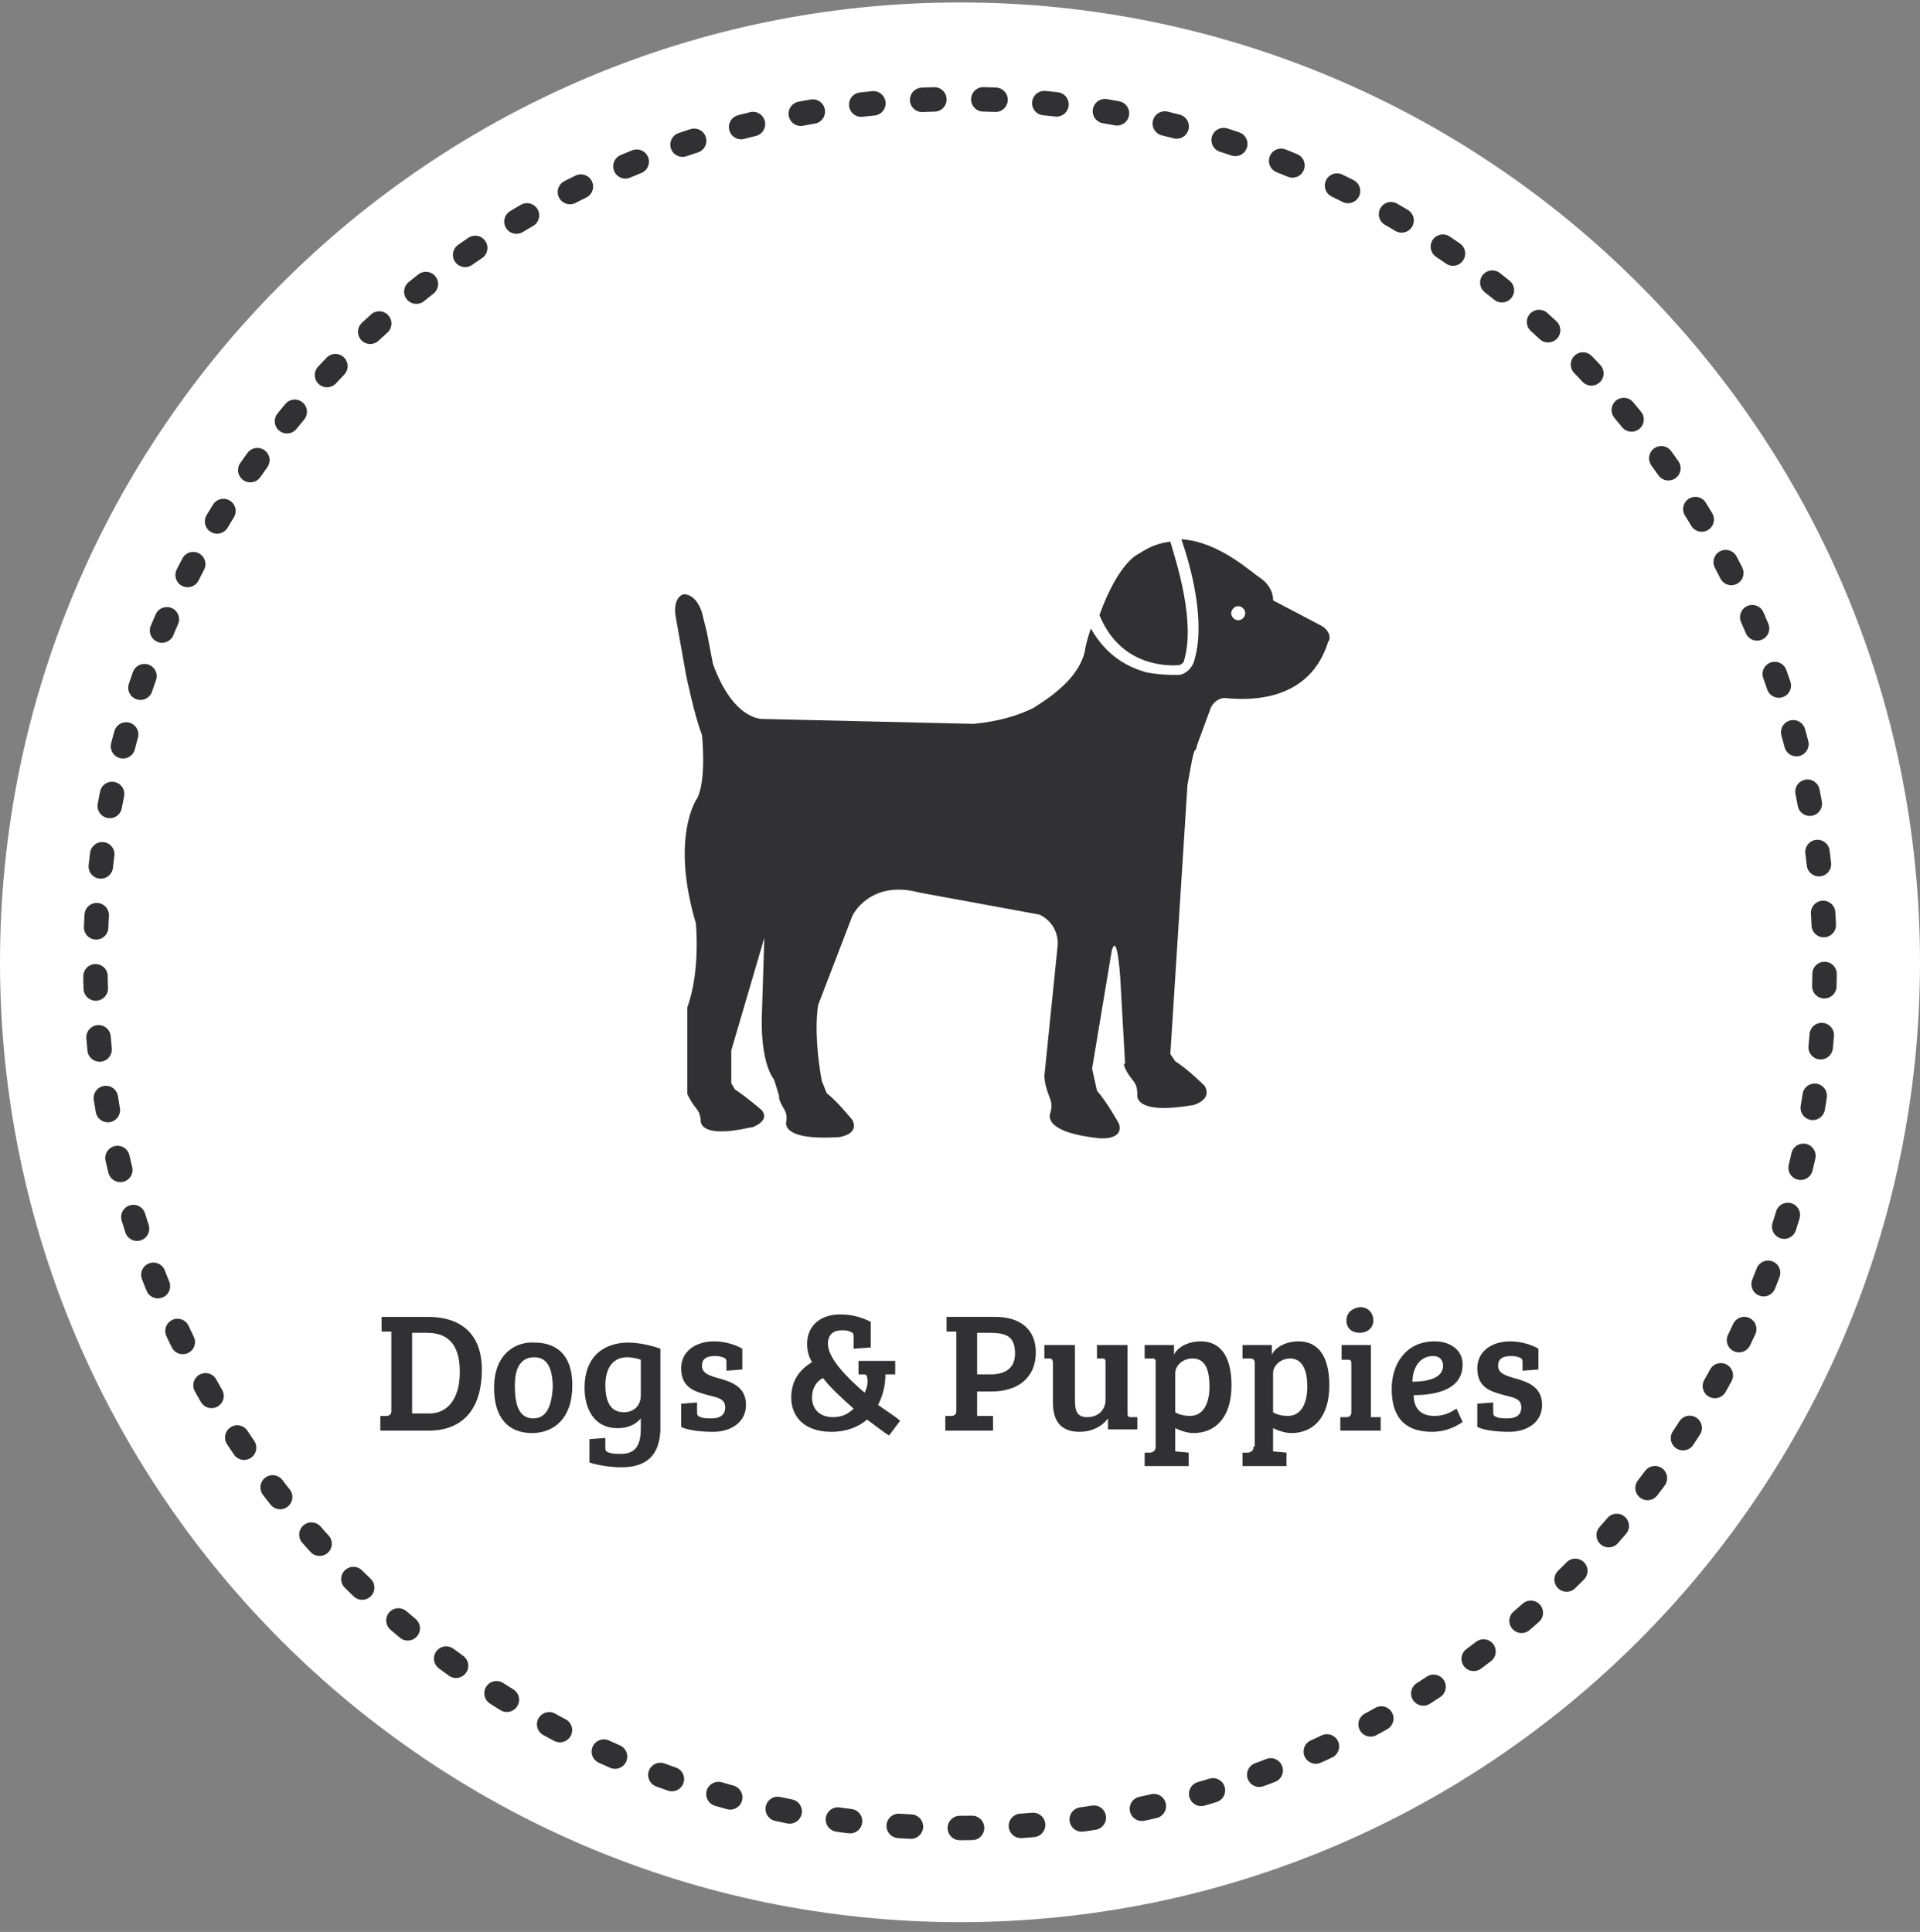 <svg xmlns:sketch="http://www.bohemiancoding.com/sketch/ns" xmlns="http://www.w3.org/2000/svg" xmlns:xlink="http://www.w3.org/1999/xlink" version="1.1" id="Layer_1" x="0" y="0" width="157" height="158" viewBox="0 0 157 158" xml:space="preserve" enable-background="new 0 0 157 158">
  <rect x="0" y="0" width="157" height="158" fill="#808080" stroke="none"/>
  <style type="text/css">
    
	.st0{fill:#FFFFFF;}
	.st1{fill:none;stroke:#313133;stroke-width:2;stroke-linecap:round;stroke-linejoin:round;stroke-dasharray:1,4;}
	.st2{fill:#313133;}

  </style>
  <title>
    Dogs
  </title>
  <desc>
    Created with Sketch.
  </desc>
  <path id="Fill-1-Copy" class="st0" d="M78.5 0.2C35.2 0.2 0 35.4 0 78.7c0 43.3 35.2 78.5 78.5 78.5 43.3 0 78.5-35.2 78.5-78.5C157 35.4 121.8 0.2 78.5 0.2z"/>
  <path id="Stroke-2" class="st1" d="M142.2 109.6c4.5-9.3 7-19.7 7-30.8 0-39-31.7-70.7-70.7-70.7S7.8 39.8 7.8 78.8c0 30.4 19.3 56.4 46.3 66.4 7.6 2.8 15.8 4.3 24.4 4.3C106.5 149.5 130.7 133.2 142.2 109.6L142.2 109.6z"/>
  <path class="st2" d="M96.4 54.4c0.1 0 0.4-0.2 0.4-0.3 1-3.2-0.6-8.1-1.1-9.8 -0.9 0.1-1.7 0.4-2.6 1 0 0-1.6 0.6-3.2 5C91.5 54.2 94.9 54.5 96.4 54.4z"/>
  <path class="st2" d="M108.1 51.2l-4-2.1c0 0 0.1-1-1-1.8 -0.8-0.5-3.4-3-6.5-3.2 0.7 2 2.1 6.8 1 10.1 -0.2 0.5-0.7 1-1.3 1 -0.5 0-1.4 0-2.5-0.2 -1.5-0.4-3.3-1.3-4.6-3.6 -0.2 0.6-0.4 1.2-0.5 1.9 -0.5 2.1-2.6 3.6-4.2 4.6 -1.2 0.6-2.8 1.1-4.9 1.3l-17.2-0.4c0 0-2.4 0.2-4.1-4.5l-0.5-2.6 -0.4-1.6c0 0-0.4-1.5-1.5-1.5 0 0-1 0.2-0.6 2.1l0.8 4.5c0 0 0.7 3.4 1.3 4.9 0 0 0.4 3.7-0.4 5.2 0 0-2.2 3.1-0.1 10.2 0 0 0.4 3.9-0.7 6.9l0 7 0 0 0 0 0 0 0 0c0 0.1 0.1 0.3 0.4 0.8 0.4 0.6 0.6 0.6 0.7 1.4 0 0-0.3 1.6 4.1 0.6 0 0 0 0 0.1 0 0 0 1.5-0.5 0.8-1.4 0 0-1.4-1.2-2.2-1.7l-0.3-0.5v-2.7l2.7-9.2 -0.2 6.3c0 0-0.2 3.7 1 5.3l0.4 1.3c0 0.1 0 0.3 0.1 0.5 0.3 0.7 0.6 0.8 0.5 1.6 0 0-0.6 1.6 4.2 1.3h0.1c0 0 1.7-0.2 1.1-1.4 0 0-1.2-1.5-2.1-2.2l-0.4-1c-0.3-1.6-0.6-4.2-0.3-6.2l2.8-7.3c0 0 1.4-3 5.5-1.9l9.8 1.8c0 0 1.5 0.6 1.5 2.4L85.4 88c0 0 0 0.6 0.3 1.4 0.2 0.6 0.4 0.8 0.2 1.6 0 0-0.9 1.6 4.1 2.1h0.1c0 0 1.8 0.1 1.4-1.2 0 0-1-1.8-1.8-2.7l-0.4-1.8 1.6-9.6c0 0 0.4-1.9 0.7 2.1l0.4 7.1 -0.1 0c0 0 0 0.3 0.4 0.9 0.4 0.6 0.7 0.7 0.7 1.6 0 0-0.4 1.7 4.4 0.9h0.1c0 0 1.7-0.4 1-1.6 0 0-1.4-1.4-2.4-2l-0.4-0.6 1.4-22c0.3-1.6 0.5-3 0.7-2.9l0.1-0.4 1.1-3c0.2-0.5 0.8-0.9 1.3-0.8 2.1 0.2 6.8 0.2 8.3-4.6C108.9 52.1 108.6 51.5 108.1 51.2zM101.8 50.3c-0.1 0.3-0.4 0.5-0.7 0.4 -0.3-0.1-0.5-0.4-0.4-0.7 0.1-0.3 0.4-0.5 0.7-0.4C101.7 49.7 101.9 50 101.8 50.3z"/>
  <path id="Dogs-_x26_-Puppies" class="st2" d="M31.1 117h4c2.3 0 4.3-1.3 4.3-5 0-2.9-1.7-4.3-4.4-4.3h-3.8v1.2l0.8 0v6.5c0 0.3-0.2 0.4-0.4 0.4l-0.5 0V117zM33.7 109h1.2c1.5 0 2.7 0.7 2.7 3.2 0 2.2-1 3.4-2.5 3.4h-1.4V109zM43.6 116c-1.3 0-1.5-1.4-1.5-2.7 0-1.3 0.4-2.3 1.6-2.3 1.1 0 1.5 1 1.5 2.5C45.1 115 44.7 116 43.6 116L43.6 116zM40.4 113.5c0 2.5 1.2 3.7 3.1 3.7 1.8 0 3.3-1.2 3.3-3.9 0-3.2-2.1-3.5-3.1-3.5C42.3 109.7 40.4 110.6 40.4 113.5L40.4 113.5zM50.8 120c2.1 0 3.1-1 3.2-3 0-0.5 0-1 0-1.5v-5.2c-0.8-0.3-1.9-0.5-2.6-0.5 -2.1 0-3.6 1.2-3.6 3.7 0 1.6 0.7 3.3 2.7 3.3 0.7 0 1.4-0.2 1.9-0.8v0.8c0 1.2-0.3 2.1-1.6 2.1 -0.4 0-0.7 0-1-0.1 -0.3-0.1-0.3-0.2-0.3-0.5v-0.7l-1.3 0.1v1.9C48.7 119.8 49.9 120 50.8 120L50.8 120zM52.4 114.1c0 0.9-0.6 1.4-1.4 1.4 -1.3 0-1.5-1.3-1.5-2.2 0-1.4 0.6-2.3 1.8-2.3 0.4 0 0.8 0.1 1.1 0.2V114.1zM59.1 111c0.3 0.1 0.3 0.2 0.3 0.5v0.6l1.3-0.1v-1.7c-0.5-0.3-1.4-0.6-2.3-0.6 -1.5 0-2.7 0.8-2.7 2.2 0 1.6 1.1 1.9 2.2 2.2 0.8 0.2 1.4 0.3 1.4 1 0 0.6-0.4 0.9-1.1 0.9 -0.3 0-0.7 0-0.9-0.1 -0.3-0.1-0.3-0.2-0.3-0.5v-0.7l-1.3 0.1v1.9c0.6 0.3 1.7 0.4 2.6 0.4 1.5 0 2.7-0.8 2.7-2.2 0-1.5-1.2-1.9-2.3-2.2 -0.7-0.2-1.3-0.4-1.3-1 0-0.6 0.4-0.8 1.1-0.8C58.6 110.9 58.8 110.9 59.1 111L59.1 111zM70.7 113.9c-1.4-1.2-3-2.8-3-4 0-0.7 0.4-1.1 1.1-1.1 0.3 0 0.5 0 0.7 0.1 0.3 0.1 0.3 0.2 0.3 0.5v0.9l1.4-0.1v-2.1c-0.8-0.4-1.6-0.6-2.5-0.6 -1.7 0-2.7 1-2.7 2.4 0 0.5 0.1 1 0.4 1.5 -1 0.6-1.7 1.5-1.7 2.9 0 1.4 0.9 2.8 3.3 2.8 1.2 0 2.2-0.4 2.9-1 0.7 0.5 1.3 1 1.8 1.3l0.9-1.2c-0.3-0.3-1.1-0.8-1.8-1.3 0.4-0.8 0.6-1.6 0.6-2.5l0.8 0v-1.1h-3v1.1l0.4 0c0.2 0 0.3 0.1 0.3 0.2C71 113.1 70.9 113.5 70.7 113.9L70.7 113.9zM69.8 115.2c-0.4 0.4-0.9 0.7-1.7 0.7 -1.1 0-1.7-0.7-1.7-1.6 0-0.7 0.3-1.3 0.9-1.6C67.9 113.5 68.9 114.4 69.8 115.2L69.8 115.2zM77.3 117h3.9v-1.2l-1.3 0v-2h1.2c2.1 0 3.6-1.1 3.6-3.2 0-1.9-1.3-2.9-3.3-2.9h-4v1.2l0.8 0v6.5c0 0.3-0.2 0.4-0.4 0.4l-0.5 0V117zM79.9 112.4V109h0.9c1.4 0 2.2 0.2 2.2 1.7 0 1.2-0.8 1.7-2 1.7H79.9zM93 115.9l-0.5 0c-0.3 0-0.3-0.1-0.3-0.4V110h-2.5v1.1l0.4 0c0.3 0 0.3 0.1 0.3 0.4v3c0 0.7-0.5 1.4-1.5 1.4 -0.9 0-1-0.6-1-1.5V110h-2.5v1.1l0.4 0c0.2 0 0.3 0.1 0.3 0.4v3.2c0 1.7 0.8 2.4 2.2 2.4 0.9 0 1.8-0.4 2.3-1.1v0.9H93V115.9zM94.5 118.3c0 0.3-0.1 0.4-0.4 0.5l-0.5 0v1.1h3.6v-1.1l-1.1-0.1v-1.9c0.4 0.2 1 0.4 1.5 0.4 1.8 0 3.1-1.3 3.1-3.9 0-2.5-1-3.6-2.5-3.6 -1.2 0-2 0.6-2.2 1.1V110h-2.4v1.1l0.6 0c0.3 0 0.3 0.1 0.3 0.4V118.3zM98.9 113.4c0 1.2-0.4 2.4-1.6 2.4 -0.4 0-0.9-0.1-1.2-0.3v-3.2c0-0.6 0.6-1.2 1.4-1.2C98.3 111.1 98.9 111.6 98.9 113.4L98.9 113.4zM102.5 118.3c0 0.3-0.1 0.4-0.4 0.5l-0.5 0v1.1h3.6v-1.1l-1.1-0.1v-1.9c0.4 0.2 1 0.4 1.5 0.4 1.8 0 3.1-1.3 3.1-3.9 0-2.5-1-3.6-2.5-3.6 -1.2 0-2 0.6-2.2 1.1V110h-2.4v1.1l0.6 0c0.3 0 0.4 0.1 0.4 0.4V118.3zM106.9 113.4c0 1.2-0.4 2.4-1.6 2.4 -0.4 0-0.9-0.1-1.2-0.3v-3.2c0-0.6 0.6-1.2 1.4-1.2C106.2 111.1 106.9 111.6 106.9 113.4L106.9 113.4zM112.2 110h-2.5v1.2l0.5 0c0.3 0 0.3 0.1 0.3 0.4v3.9c0 0.3-0.2 0.4-0.4 0.4l-0.5 0v1.1h3.3v-1.1l-0.8 0V110zM110.1 108c0 0.6 0.4 1 1.1 1 0.6 0 1.1-0.4 1.1-1s-0.4-1.1-1.1-1.1C110.5 107 110.1 107.4 110.1 108L110.1 108zM117.3 109.7c-2.3 0-3.5 1.8-3.5 3.9 0 2.1 0.9 3.5 3.3 3.5 1.3 0 2.2-0.6 2.5-0.8l-0.5-1.1c-0.3 0.2-0.9 0.6-1.8 0.6 -1.2 0-1.7-0.7-1.7-1.7 1.7 0 4-0.4 4-2.5C119.6 110.4 118.6 109.7 117.3 109.7L117.3 109.7zM118 111.7c0 1.1-1.5 1.3-2.5 1.3 0-1 0.5-2.1 1.7-2.1C117.7 110.9 118 111.2 118 111.7L118 111.7zM124.2 111c0.3 0.1 0.3 0.2 0.3 0.5v0.6l1.3-0.1v-1.7c-0.5-0.3-1.4-0.6-2.3-0.6 -1.5 0-2.7 0.8-2.7 2.2 0 1.6 1.1 1.9 2.2 2.2 0.8 0.2 1.4 0.3 1.4 1 0 0.6-0.4 0.9-1.1 0.9 -0.3 0-0.7 0-0.9-0.1 -0.3-0.1-0.3-0.2-0.3-0.5v-0.7l-1.3 0.1v1.9c0.6 0.3 1.7 0.4 2.6 0.4 1.5 0 2.7-0.8 2.7-2.2 0-1.5-1.2-1.9-2.3-2.2 -0.7-0.2-1.3-0.4-1.3-1 0-0.6 0.4-0.8 1.1-0.8C123.7 110.9 123.9 110.9 124.2 111L124.2 111z"/>
</svg>
